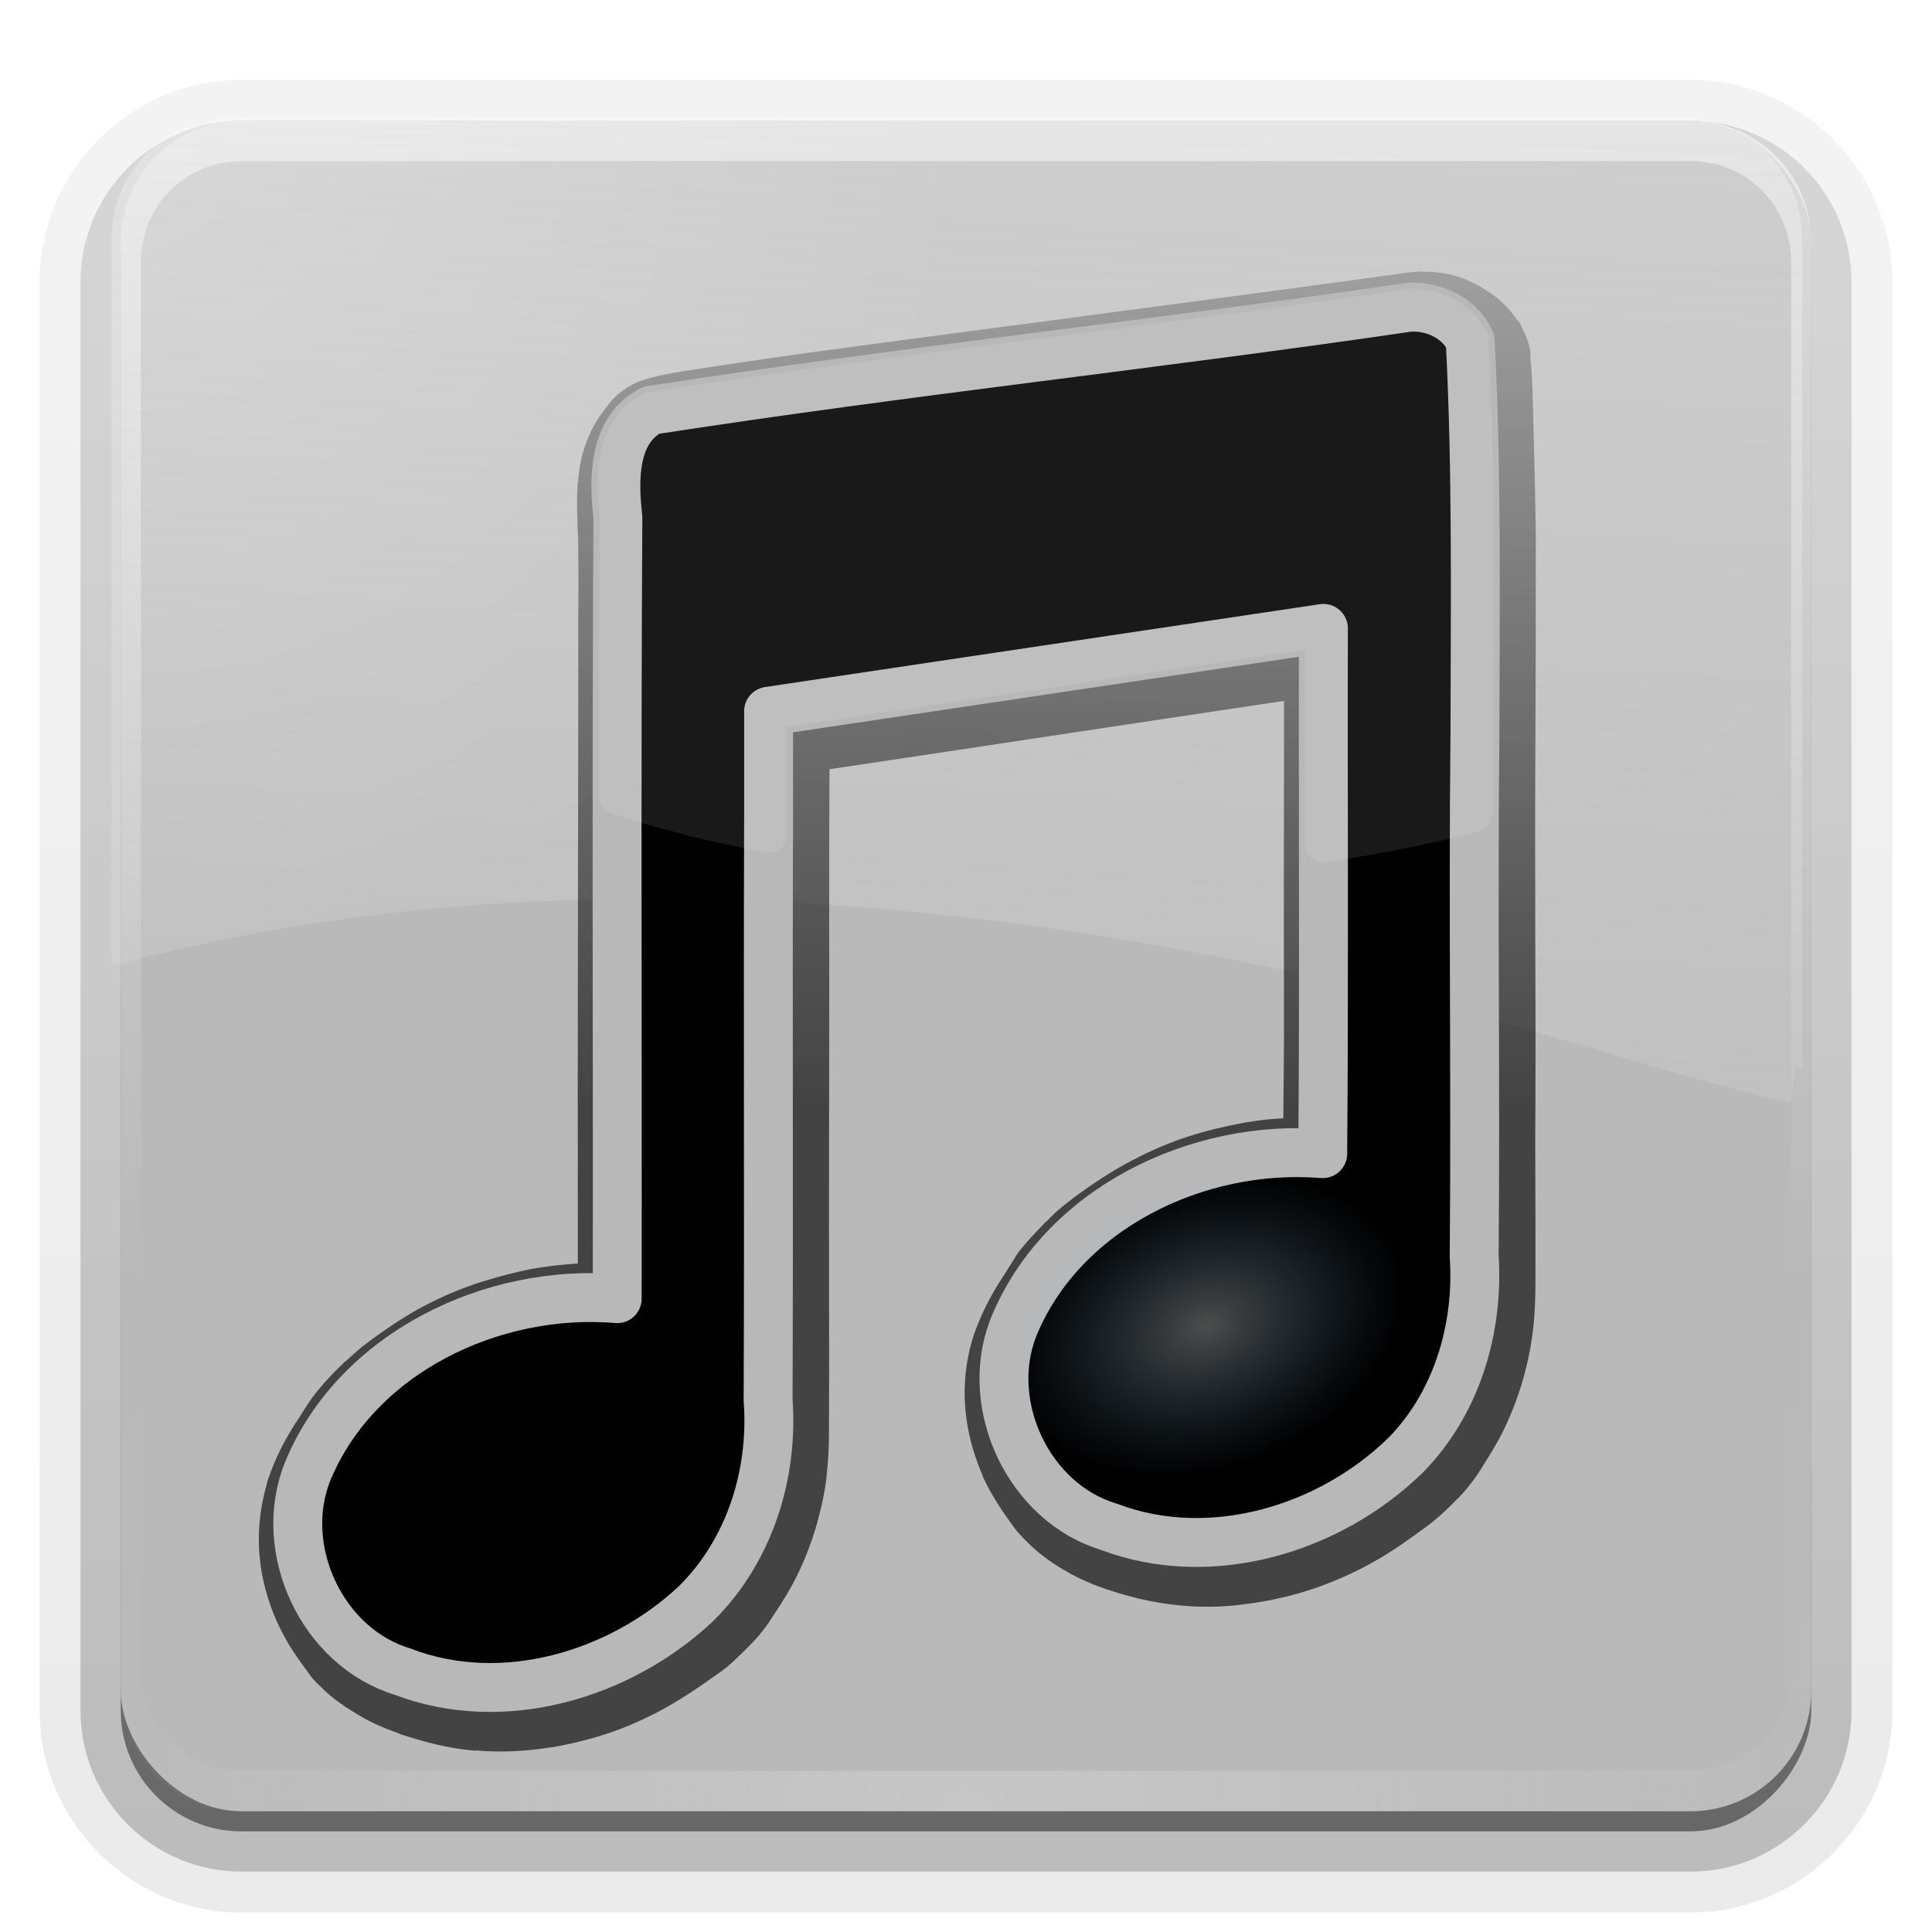 <?xml version="1.0" encoding="UTF-8"?>
<!-- Created with Inkscape (http://www.inkscape.org/) -->
<svg id="svg2408" width="96" height="96" version="1.0" xmlns="http://www.w3.org/2000/svg" xmlns:cc="http://creativecommons.org/ns#" xmlns:dc="http://purl.org/dc/elements/1.1/" xmlns:rdf="http://www.w3.org/1999/02/22-rdf-syntax-ns#" xmlns:xlink="http://www.w3.org/1999/xlink">
 <defs id="defs2410">
  <linearGradient id="ButtonShadow" x1="45.448" x2="45.448" y1="92.54" y2="7.016" gradientTransform="scale(1.006 .994)" gradientUnits="userSpaceOnUse">
   <stop id="stop3750" offset="0"/>
   <stop id="stop3752" stop-opacity=".588" offset="1"/>
  </linearGradient>
  <linearGradient id="linearGradient3737">
   <stop id="stop3739" stop-color="#fefefe" offset="0"/>
   <stop id="stop3741" stop-color="#fefefe" stop-opacity="0" offset="1"/>
  </linearGradient>
  <filter id="filter3174" color-interpolation-filters="sRGB">
   <feGaussianBlur id="feGaussianBlur3176" stdDeviation="1.71"/>
  </filter>
  <linearGradient id="linearGradient3188" x1="36.357" x2="36.357" y1="6" y2="63.893" gradientUnits="userSpaceOnUse" xlink:href="#linearGradient3737"/>
  <filter id="filter3794" x="-.192" y="-.192" width="1.384" height="1.384" color-interpolation-filters="sRGB">
   <feGaussianBlur id="feGaussianBlur3796" stdDeviation="5.28"/>
  </filter>
  <linearGradient id="linearGradient3613" x1="48" x2="48" y1="20.221" y2="138.66" gradientUnits="userSpaceOnUse" xlink:href="#linearGradient3737"/>
  <radialGradient id="radialGradient3619" cx="48" cy="90.172" r="42" gradientTransform="matrix(1.157 0 0 .996 -7.551 .197)" gradientUnits="userSpaceOnUse" xlink:href="#linearGradient3737"/>
  <clipPath id="clipPath3613">
   <rect id="rect3615" x="6" y="6" width="84" height="84" rx="6" ry="6" fill="#fefefe"/>
  </clipPath>
  <linearGradient id="ButtonShadow-0" x1="45.448" x2="45.448" y1="92.54" y2="7.016" gradientTransform="matrix(1.006 0 0 .994 100 0)" gradientUnits="userSpaceOnUse">
   <stop id="stop3750-8" offset="0"/>
   <stop id="stop3752-5" stop-opacity=".588" offset="1"/>
  </linearGradient>
  <linearGradient id="linearGradient3780" x1="32.251" x2="32.251" y1="6.132" y2="90.239" gradientTransform="matrix(1.024 0 0 1.012 -1.143 -98.071)" gradientUnits="userSpaceOnUse" xlink:href="#ButtonShadow-0"/>
  <linearGradient id="linearGradient3721" x1="32.251" x2="32.251" y1="6.132" y2="90.239" gradientTransform="translate(0,-97)" gradientUnits="userSpaceOnUse" xlink:href="#ButtonShadow-0"/>
  <linearGradient id="linearGradient4006" x1="373.12" x2="363.62" y1="91.875" y2="258.55" gradientTransform="matrix(.44 0 0 .44 -112.37 -34.553)" gradientUnits="userSpaceOnUse">
   <stop id="stop4789" stop-color="#fefefe" offset="0"/>
   <stop id="stop4791" stop-color="#fefefe" stop-opacity="0" offset="1"/>
  </linearGradient>
  <radialGradient id="radialGradient4008" cx="6" cy="6" r="42" gradientUnits="userSpaceOnUse">
   <stop id="stop4982" stop-color="#c9c9c9" offset="0"/>
   <stop id="stop4984" stop-color="#b9b9b9" offset="1"/>
  </radialGradient>
  <radialGradient id="radialGradient4297" cx="136.76" cy="424.86" r="49.199" gradientTransform="matrix(1 0 0 .941 0 25.204)" gradientUnits="userSpaceOnUse" xlink:href="#linearGradient3836"/>
  <linearGradient id="linearGradient3836">
   <stop id="stop3838" stop-color="#fefefe" offset="0"/>
   <stop id="stop3840" stop-color="#6fc0ff" stop-opacity="0" offset="1"/>
  </linearGradient>
  <radialGradient id="radialGradient4337" cx="216.36" cy="140.47" r="181.37" gradientTransform="matrix(.05 1.889 -.993 .026 353.93 -291.78)" gradientUnits="userSpaceOnUse">
   <stop id="stop3814" offset="0"/>
   <stop id="stop3816" offset="1"/>
  </radialGradient>
  <filter id="filter4331" color-interpolation-filters="sRGB">
   <feGaussianBlur id="feGaussianBlur4333" stdDeviation="4.477"/>
  </filter>
  <linearGradient id="linearGradient3059" x1="38.499" x2="40.453" y1="288.92" y2="-131.88" gradientUnits="userSpaceOnUse">
   <stop id="stop1100" offset="0"/>
   <stop id="stop1102" stop-opacity="0" offset="1"/>
  </linearGradient>
 </defs>
 <g id="layer2" display="none">
  <rect id="rect3745" x="5" y="7" width="86" height="85" rx="6" ry="6" fill="url(#ButtonShadow)" filter="url(#filter3174)" opacity=".9"/>
 </g>
 <g id="layer3">
  <path id="path3786" transform="scale(1,-1)" d="m12-95.031c-5.511 0-10.031 4.52-10.031 10.031v71c0 5.511 4.52 10.031 10.031 10.031h72c5.511 0 10.031-4.52 10.031-10.031v-71c0-5.511-4.52-10.031-10.031-10.031h-72z" fill="url(#linearGradient3780)" opacity=".08"/>
  <path id="path3778" transform="scale(1,-1)" d="m12-94.031c-4.972 0-9.031 4.06-9.031 9.031v71c0 4.972 4.06 9.031 9.031 9.031h72c4.972 0 9.031-4.06 9.031-9.031v-71c0-4.972-4.06-9.031-9.031-9.031h-72z" fill="url(#linearGradient3780)" opacity=".1"/>
  <path id="path3770" transform="scale(1,-1)" d="m12-93c-4.409 0-8 3.591-8 8v71c0 4.409 3.591 8 8 8h72c4.409 0 8-3.591 8-8v-71c0-4.409-3.591-8-8-8h-72z" fill="url(#linearGradient3780)" opacity=".2"/>
  <rect id="rect3723" transform="scale(1,-1)" x="5" y="-92" width="86" height="85" rx="7" ry="7" fill="url(#linearGradient3780)" opacity=".3"/>
  <rect id="rect3716" transform="scale(1,-1)" x="6" y="-91" width="84" height="84" rx="6" ry="6" fill="url(#linearGradient3721)" opacity=".45"/>
 </g>
 <g id="layer1">
  <rect id="rect2419" x="6" y="6" width="84" height="84" rx="6" ry="6" fill="url(#radialGradient4008)"/>
  <path id="rect3728" d="m12 6c-3.324 0-6 2.676-6 6v2 68 2c0 0.335 0.041 0.651 0.094 0.969 0.049 0.296 0.097 0.597 0.188 0.875 0.01 0.03 0.021 0.064 0.031 0.094 0.099 0.288 0.235 0.547 0.375 0.812 0.145 0.274 0.316 0.536 0.5 0.781s0.374 0.473 0.594 0.688c0.44 0.428 0.943 0.815 1.5 1.094 0.279 0.14 0.573 0.247 0.875 0.344-0.256-0.1-0.487-0.236-0.719-0.375-0.007-0.004-0.024 0.004-0.031 0-0.032-0.019-0.062-0.043-0.094-0.062-0.12-0.077-0.231-0.164-0.344-0.25-0.106-0.081-0.213-0.161-0.312-0.25-0.178-0.161-0.347-0.345-0.5-0.531-0.108-0.13-0.218-0.265-0.312-0.406-0.025-0.038-0.038-0.086-0.062-0.125-0.065-0.103-0.13-0.205-0.188-0.312-0.101-0.195-0.206-0.416-0.281-0.625-0.008-0.022-0.024-0.041-0.031-0.062-0.032-0.092-0.036-0.187-0.062-0.281-0.03-0.107-0.07-0.203-0.094-0.312-0.073-0.342-0.125-0.698-0.125-1.062v-2-68-2c0-2.782 2.218-5 5-5h2 68 2c2.782 0 5 2.218 5 5v2 68 2c0 0.364-0.052 0.721-0.125 1.062-0.044 0.207-0.088 0.398-0.156 0.594-0.008 0.022-0.023 0.041-0.031 0.062-0.063 0.174-0.138 0.367-0.219 0.531-0.042 0.083-0.079 0.17-0.125 0.25-0.055 0.097-0.127 0.188-0.188 0.281-0.094 0.141-0.205 0.276-0.312 0.406-0.143 0.174-0.303 0.347-0.469 0.5-0.011 0.01-0.02 0.021-0.031 0.031-0.138 0.126-0.285 0.234-0.438 0.344-0.103 0.073-0.204 0.153-0.312 0.219-0.007 0.004-0.024-0.004-0.031 0-0.232 0.139-0.463 0.275-0.719 0.375 0.302-0.097 0.596-0.204 0.875-0.344 0.557-0.279 1.06-0.666 1.5-1.094 0.22-0.214 0.409-0.442 0.594-0.688s0.355-0.508 0.5-0.781c0.14-0.265 0.276-0.525 0.375-0.812 0.01-0.031 0.021-0.063 0.031-0.094 0.09-0.278 0.139-0.579 0.188-0.875 0.052-0.318 0.094-0.634 0.094-0.969v-2-68-2c0-3.324-2.676-6-6-6h-72z" fill="url(#linearGradient3188)" opacity=".5"/>
  <path id="path3132" d="m11.546 5.847c-3.324 0-6 2.676-6 6v35.563c-0.002 0.147 0 0.291 0 0.438 0 0.051-1.8e-4 0.105 0 0.156 17.494-4.749 42.037-5.482 75.594 4.688 2.678 0.812 5.266 1.51 7.812 2.125 0.105-0.629 0.204-1.268 0.281-1.906l0.312 0.219v-5.281-36c0-3.324-2.676-6-6-6h-36-36z" fill="url(#linearGradient4006)" fill-rule="evenodd" opacity=".3"/>
  <path id="path3615" d="m12 90c-3.324 0-6-2.676-6-6v-2-68-2c0-0.335 0.041-0.651 0.094-0.969 0.049-0.296 0.097-0.597 0.188-0.875 0.01-0.03 0.021-0.064 0.031-0.094 0.099-0.288 0.235-0.547 0.375-0.812 0.145-0.274 0.316-0.536 0.5-0.781s0.374-0.473 0.594-0.688c0.44-0.428 0.943-0.815 1.5-1.094 0.279-0.14 0.573-0.247 0.875-0.344-0.256 0.1-0.487 0.236-0.719 0.375-0.007 0.004-0.024-0.004-0.031 0-0.032 0.019-0.062 0.043-0.094 0.062-0.12 0.077-0.231 0.164-0.344 0.25-0.106 0.081-0.213 0.161-0.312 0.25-0.178 0.161-0.347 0.345-0.5 0.531-0.108 0.13-0.218 0.265-0.312 0.406-0.025 0.038-0.038 0.086-0.062 0.125-0.065 0.103-0.13 0.205-0.188 0.312-0.101 0.195-0.206 0.416-0.281 0.625-0.008 0.022-0.024 0.041-0.031 0.062-0.032 0.092-0.036 0.187-0.062 0.281-0.03 0.107-0.07 0.203-0.094 0.312-0.073 0.342-0.125 0.698-0.125 1.062v2 68 2c0 2.782 2.218 5 5 5h2 68 2c2.782 0 5-2.218 5-5v-2-68-2c0-0.364-0.052-0.721-0.125-1.062-0.044-0.207-0.088-0.398-0.156-0.594-0.008-0.022-0.023-0.041-0.031-0.062-0.063-0.174-0.138-0.367-0.219-0.531-0.042-0.083-0.079-0.17-0.125-0.25-0.055-0.097-0.127-0.188-0.188-0.281-0.094-0.141-0.205-0.276-0.312-0.406-0.143-0.174-0.303-0.347-0.469-0.5-0.011-0.01-0.02-0.021-0.031-0.031-0.138-0.126-0.285-0.234-0.438-0.344-0.103-0.073-0.204-0.153-0.312-0.219-0.007-0.004-0.024 0.004-0.031 0-0.232-0.139-0.463-0.275-0.719-0.375 0.302 0.097 0.596 0.204 0.875 0.344 0.557 0.279 1.06 0.666 1.5 1.094 0.22 0.214 0.409 0.442 0.594 0.688s0.355 0.508 0.5 0.781c0.14 0.265 0.276 0.525 0.375 0.812 0.01 0.031 0.021 0.063 0.031 0.094 0.09 0.278 0.139 0.579 0.188 0.875 0.052 0.318 0.094 0.634 0.094 0.969v2 68 2c0 3.324-2.676 6-6 6h-72z" fill="url(#radialGradient3619)" opacity=".2"/>
  <path id="path1177" transform="matrix(.153 0 0 .153 5.418 11.102)" d="m425.59 15.625c-0.54 0.029-0.599 0.05-0.281 0.031-4.481 0.266-7.921 0.988-9.625 1.188v-0.031c-0.017 0.002-0.06 0.028-0.094 0.031-0.109 0.011-0.258 0.025-0.312 0.031a4.19 4.19 0 0 0-0.094 0c-37.39 5.16-74.894 10.044-112.44 15.062 1.098-0.147 1.087-0.15-0.031 0-23.695 3.12-47.398 6.277-71.094 9.469-0.031 0.004-0.063-0.004-0.094 0a4.19 4.19 0 0 0-0.031 0c-14.674 2.023-29.393 4.168-44.125 6.469v-0.031c-0.086 0.013-0.415 0.078-0.5 0.094-3.144 0.579-7.709 1.172-13 2.812-0.035 0.011-0.059 0.02-0.094 0.031-0.262 0.078-0.851 0.279-1.031 0.344a4.19 4.19 0 0 0-0.125 0.031c-3.948 1.54-6.719 3.646-8.531 5.469-0.906 0.911-1.562 1.738-2.031 2.375-0.446 0.606-0.937 1.203-0.469 0.688 0.025-0.027-0.062 0.065-0.031 0.031-0.184 0.203-0.731 0.877-0.875 1.062a4.19 4.19 0 0 0-0.031 0.031c-5.307 6.972-7.787 15.081-8.312 22.969-3e-3 0.042-0.029 0.083-0.031 0.125a4.19 4.19 0 0 0-0.125 0.719c-0.045 0.664-0.021 0.808 0 0.469-0.507 8.173 0.23 15.009 0.188 19.938-8e-5 9e-3 8e-5 0.022 0 0.031-8.2e-4 0.098-9.5e-4 0.364 0 0.438 0.164 9.372 2e-3 19.083 0.031 29.094-3e-5 -0.012-9e-5 -2e-3 0 0.031-0.03 49.059-0.153 98.117-0.188 147.22-1e-5 7e-3 -1e-5 0.024 0 0.031 0.029 18.623 0.031 37.265 0.031 55.906-4.649 0.33-9.221 0.806-13.531 1.531-0.061 5e-3 -0.24 0.052-0.344 0.062-0.018 2e-3 -0.052-1e-3 -0.062 0a4.19 4.19 0 0 0-0.344 0.031c-6.725 1.314-13.307 3.115-19.688 5.219a4.19 4.19 0 0 0-0.094 0.031 4.19 4.19 0 0 0-0.469 0.188c-0.014 7e-3 -0.048 0.024-0.062 0.031-6.263 2.161-11.88 4.862-16.938 7.562a4.19 4.19 0 0 0-0.031 0c-0.058 0.031-0.258 0.139-0.344 0.188-9e-3 5e-3 -0.025 0.028-0.031 0.031-6.35 3.59-12.139 7.624-17.531 11.719-0.018 0.014-0.045 0.018-0.062 0.031-0.166 0.124-0.571 0.436-0.688 0.531a4.19 4.19 0 0 0-0.063 0.063c-1.282 1.089-3.076 2.653-5 4.438a4.19 4.19 0 0 0-0.688 0.5c-0.107 0.101-0.1 0.155-0.188 0.25-3.372 3.199-6.664 6.693-9.688 10.625-0.009 0.012-0.022 0.019-0.031 0.031-0.106 0.136-0.39 0.515-0.469 0.625a4.19 4.19 0 0 0-0.031 0.062c-2.116 3.047-3.667 5.664-4.906 7.5-0.016 0.023-0.047 0.071-0.062 0.094-0.096 0.137-0.261 0.36-0.312 0.438a4.19 4.19 0 0 0-0.062 0.094c-3.522 5.603-6.876 11.926-9.188 19.219a4.19 4.19 0 0 0-0.125 0.562c-0.007 0.043-0.024 0.207-0.031 0.25-1.953 6.7-2.755 13.564-2.469 20.312 0.003 0.072-0.003 0.146 0 0.219a4.19 4.19 0 0 0 0 0.219c0.584 10.211 3.547 20.069 8.438 28.875-0.135-0.245-0.13-0.23 0.031 0.062 2.894 5.247 5.998 9.115 8.031 12 0.003 4e-3 -0.003 0.027 0 0.031 0.107 0.153 0.462 0.652 0.562 0.781a4.19 4.19 0 0 0 0.031 0c0.939 1.183 2.242 2.422 3.625 3.656 0.036 0.032 0.058 0.062 0.094 0.094a4.19 4.19 0 0 0 0.594 0.656c0.012 0.011 0.08 0.051 0.094 0.062 0.63 0.565 2.739 2.543 5.688 4.469a4.19 4.19 0 0 0 0.625 0.5c0.72 0.487 1.069 0.65 0.938 0.562a4.19 4.19 0 0 0 0.312 0.188v0.031c0.067 0.044 0.152 0.081 0.219 0.125 0.041 0.027 0.084 0.067 0.125 0.094 4.483 2.915 9.71 5.643 15.719 7.625 0.059 0.019 0.097 0.074 0.156 0.094a4.19 4.19 0 0 0 0.812 0.375c0.627 0.201 0.718 0.212 0.25 0.062 6.738 2.159 14.485 4.406 23.25 5.156-0.594-0.051-0.542-0.029 0.188 0.031a4.19 4.19 0 0 0 0.844-0.031c0.021 2e-3 0.041-2e-3 0.062 0 8.129 0.688 16.063 0.237 23.625-0.969 0.152-0.024 0.317-6e-3 0.469-0.031a4.19 4.19 0 0 0 0.219-0.031 4.19 4.19 0 0 0 0.031 0c6.192-1.044 12.458-2.542 18.656-4.656 0.021-7e-3 0.01 7e-3 0.031 0 4.956-1.677 9.682-3.718 14.188-6 9.5e-4 -3.6e-4 0.031 1e-5 0.031 0 7.84-3.963 14.623-8.649 20.75-13 0.2-0.142 0.018-0.028 0.062-0.062 0.011-7e-3 0.048-0.022 0.062-0.031-0.038 0.026 0.108-0.086 0.031-0.031 0.035-0.023 0.061-0.019 0.125-0.062 3.929-2.677 6.424-5.41 7.281-6.188 9e-3 -8e-3 0.049-0.019 0.062-0.031 0.108-0.097 0.338-0.31 0.406-0.375a4.19 4.19 0 0 0 0.031-0.062c1.77-1.71 3.868-3.753 5.969-6.25a4.19 4.19 0 0 0 0.062-0.094c0.06-0.073 0.128-0.146 0.188-0.219a4.19 4.19 0 0 0 0-0.031c0.014-0.021 0.08-0.104 0.094-0.125 1.061-1.307 2.083-2.661 3.031-4.125 0.026-0.038 4e-3 -0.021 0.031-0.062 2.65-4.052 5.904-8.817 8.75-14.656-0.01 0.021-1e-3 -0.029 0-0.031-5.1e-4 1e-3 0.023-0.015 0.031-0.031 5e-3 -0.011-9e-3 -0.013 0-0.031 2.935-5.926 5.053-11.973 6.656-17.844a4.19 4.19 0 0 0 0-0.031c0.033-0.121 0.061-0.253 0.094-0.375a4.19 4.19 0 0 0 0-0.031c1.098-4.077 2.064-8.411 2.625-13.062-0.07 0.582-0.051 0.539 0.031-0.156a4.19 4.19 0 0 0 0.031-0.75 4.19 4.19 0 0 0 0-0.094c0.679-5.77 0.772-11.168 0.75-16-2e-5 -5e-3 -4e-5 -0.057 0-0.094 3e-5 -0.025 1.8e-4 -0.025 0-0.062 0.122-18.345 0.016-36.596 0.031-54.719 1e-5 -7e-3 1e-5 -0.024 0-0.031-0.058-30.656 0.095-61.382 0.062-92.188-0.024-22.077-0.04-44.099 0.094-66.062 18.183-2.716 36.355-5.431 54.562-8.188 30.999-4.69 62.02-9.356 93.031-14-0.011 15.267 0.01 30.533-0.031 45.688-0.032 20.396 0.02 40.738 0.031 61.062v0.031c-0.031 9.629-0.123 19.198-0.219 28.781-3.562 0.19-7.164 0.504-10.875 1.156-0.021 4e-3 -0.042-4e-3 -0.062 0a4.19 4.19 0 0 0-0.625 0.062c-0.049 9e-3 -0.016 0.022-0.062 0.031-0.019 4e-3 -0.012-4e-3 -0.031 0-7.992 1.451-16.51 3.396-25.062 6.75-0.428 0.168-0.101 0.057-0.031 0.031 0.047-0.017-0.298 0.105-0.031 0-5.853 2.267-11.349 4.999-16.531 7.969-0.014 7e-3 -0.048 0.024-0.062 0.031-0.052 0.03-0.104 0.064-0.156 0.094a4.19 4.19 0 0 0-0.062 0.031c-5.461 3.177-10.446 6.632-15.062 10.062a4.19 4.19 0 0 0-0.312 0.281 4.19 4.19 0 0 0-0.156 0.125l-0.031 0.031c-1.964 1.468-4.718 3.621-7.594 6.688a4.19 4.19 0 0 0-0.062 0.031 4.19 4.19 0 0 0-0.656 0.562c-0.215 0.228-0.319 0.384-0.281 0.344a4.19 4.19 0 0 0-0.125 0.125c0.323-0.374 0.255-0.324-0.156 0.156-2.227 2.344-5.017 5.13-7.875 8.812a4.19 4.19 0 0 0-0.031 0.031c-0.205 0.27-0.906 1.282-1.094 1.594-3e-3 4e-3 2e-3 0.027 0 0.031-1.539 2.526-3.264 5.22-5.094 8.094-0.043 0.068-0.082 0.12-0.125 0.188a4.19 4.19 0 0 0-0.156 0.219c-2.969 4.827-5.711 10.138-7.812 16a4.19 4.19 0 0 0-0.031 0.031c-0.018 0.053-0.062 0.217-0.094 0.312-7e-3 0.02-0.028 0.051-0.031 0.062-2.884 8.658-3.813 17.955-2.594 27.125 1e-3 0.01-1e-3 0.021 0 0.031-6.8e-4 0.011-0.073-0.53 0 0.031 0.819 6.249 2.558 12.484 5.156 18.469 8e-3 0.018-8e-3 0.044 0 0.062 0.01 0.041 0.027 0.076 0.031 0.094a4.19 4.19 0 0 0 0.25 0.719c3.099 6.753 6.96 12.061 10.094 16.438a4.19 4.19 0 0 0 0 0.031c0.15 0.207 0.746 0.931 0.938 1.156 0.011 0.013 0.02 0.018 0.031 0.031 2.479 2.878 4.964 5.124 7 6.906a4.19 4.19 0 0 0 0.125 0.125c0.063 0.051 0.31 0.232 0.375 0.281l0.031-0.031c3.746 3.072 7.209 4.971 9.375 6.25a4.19 4.19 0 0 0 0.094 0.062c0.106 0.059 0.486 0.289 0.594 0.344v-0.031c7.704 4.122 15.255 6.236 21.719 7.906a4.19 4.19 0 0 0 0.094 0.031c0.048 0.011 0.183 0.041 0.281 0.062 0.032 7e-3 0.078-3e-3 0.094 0 10.445 2.449 21.492 3.312 32.594 1.969 0.424-0.051 0.15-0.034 0.094-0.031-0.595 0.065-0.156 0.022 0.062 0 0.109-0.011-0.281 0.034 0.031 0 8.92-0.977 17.646-3.007 26.031-6a4.19 4.19 0 0 0 0.031-0.031c0.115-0.041 0.229-0.083 0.344-0.125a4.19 4.19 0 0 0 0.126-0.062c9.485-3.462 18.325-8.17 26.344-13.75a4.19 4.19 0 0 0 0.031-0.031c0.021-0.015 0.041-0.047 0.062-0.062a4.19 4.19 0 0 0 0.219-0.156c2.336-1.637 4.925-3.426 7.625-5.469 0.021-0.014 0.104-0.079 0.125-0.094a4.19 4.19 0 0 0 0.094-0.062 4.19 4.19 0 0 0 0.125-0.094c3.117-2.416 6.169-5.191 9.062-8.25a4.19 4.19 0 0 0 0.156-0.125 4.19 4.19 0 0 0 0.469-0.438c0.156-0.165-0.038 0.014 0.031-0.062 0.162-0.179 0.419-0.407 0.125-0.094 2.975-3.165 5.642-6.681 7.938-10.531-0.081 0.136 0.052-0.082 0.062-0.094 0.013-0.014-0.083 0.122 0.062-0.125 0.029-0.047 0.084-0.109 0.094-0.125 2.406-3.794 5.128-8.181 7.438-13.406-0.068 0.154 0.02-0.041 0.031-0.062 0.271-0.59 0.128-0.267 0.031-0.062-0.042 0.088 0.107-0.265 0-0.031 3.659-8.005 6.133-16.384 7.594-24.812 0.255-1.474 0.247-1.495 0-0.062 1.494-8.487 1.54-16.367 1.531-23.312-1e-5 -7e-3 5e-5 -0.029 0-0.062 0.049-15.281-0.067-30.435-0.062-45.5 5.7e-4 -0.074 4.1e-4 -0.084 0-0.031a4.19 4.19 0 0 0 0-0.031v-0.031-0.031c0.082-10.7 0.067-21.324 0.094-31.875 3e-5 -0.014 3e-5 -0.048 0-0.062-0.021-15.719-0.111-31.383-0.094-46.969 3e-5 -0.014 3e-5 -0.048 0-0.062a4.19 4.19 0 0 0 0-0.031c-0.101-26.016 0.091-52.111 0.156-78.312 0.016-11.559 4e-3 -23.102 0.031-34.594 2e-5 -0.01-2e-5 -0.021 0-0.031 7e-5 -0.042 1.1e-4 -0.133 0-0.156-0.113-13.803-0.551-27.41-0.844-40.812 2.2e-4 -0.023-4e-5 -0.072 0-0.125 6e-5 -0.08 3.2e-4 -0.153 0-0.188a4.19 4.19 0 0 0 0-0.125c-0.198-5.058-0.181-11.066-0.875-17.781a4.19 4.19 0 0 0 0-0.031c-8e-3 -0.078-0.037-0.257-0.062-0.438 4e-3 -0.099 0.029-0.236 0.031-0.344 0.014-0.688-0.016-1.523-0.188-2.562-0.306-1.852-1.146-4.343-2.625-7.094a4.19 4.19 0 0 0-0.375-0.938c-0.483-0.848-0.587-0.937-0.219-0.312a4.19 4.19 0 0 0-0.062-0.062c0.214 0.349 0.024 0.036-0.125-0.219-0.058-0.099 0.087 0.094-0.031-0.094a4.19 4.19 0 0 0-0.688-0.812c-2.298-3.423-4.8-5.705-6.156-6.844-6e-3 -5e-3 -0.024-0.025-0.031-0.031-0.164-0.137-0.642-0.52-0.781-0.625a4.19 4.19 0 0 0-0.031-0.031c-2.885-2.138-6.65-4.609-11.531-6.344a4.19 4.19 0 0 0-0.031-0.032c-0.172-0.059-0.801-0.216-1.031-0.281-2e-3 -5.26e-4 2e-3 -0.031 0-0.031-0.017-0.005-0.045 0.005-0.062 0-2.804-0.793-6.627-1.523-11.062-1.406-0.023 5.98e-4 -0.04-0.032-0.062-0.031a4.19 4.19 0 0 0-0.938-0.062z" fill="url(#linearGradient3059)" filter="url(#filter4331)" opacity=".8"/>
  <path id="path4339" transform="matrix(.153 0 0 .153 4.883 10.391)" d="m425.81 20.812c-0.067-0.008-0.236 0.036-0.312 0.031 0.128 0.015 0.208 0.01 0.312 0.031-0.29 0.012-0.586-0.019-0.875 0-9e-3 2.75e-4 -0.022-3.26e-4 -0.031 0a6.672 6.672 0 0 0-0.031 0 6.672 6.672 0 0 0-0.156 0.031c-0.352 0.022-0.557-0.044-1.062 0.062-0.061 0.013-0.154 0.046-0.219 0.062-81.395 11.931-163.62 20.695-245.53 33.375 1.2e-4 2e-5 -0.034 3.72e-4 -0.031 0-0.016-0.009 0.278-0.046-0.375 0.062-2.385 0.398-1.173 0.277-1.375 0.344-0.098 0.033-0.063 0.05 0 0.031 0.032-0.009 0.116-0.052-0.062 0-0.089 0.026-0.245 0.046-0.844 0.312-0.119 0.053-0.256 0.157-0.469 0.281-0.027 0.016-0.036 0.015-0.062 0.031a6.672 6.672 0 0 0-0.156 0.062v0.031c-0.123 0.074-0.249 0.117-0.312 0.156-0.016 0.01-0.044 0.049-0.062 0.062-0.017 0.01-0.125 0.062-0.125 0.062-9.389 5.087-14.19 14.244-15.906 22.594-1.629 7.925-1.081 15.45-0.406 21.719a6.672 6.672 0 0 0 0 0.062c6e-3 0.057-6e-3 0.131 0 0.188-0.479 80.785-0.138 161.52-0.219 242.19-41.175 0.786-83.063 23.006-99.656 62.969-0.085 0.204-0.1 0.279-0.062 0.188 0.356-0.863 0.344-0.847-0.031 0.062a6.672 6.672 0 0 0-0.031 0.125c-12.558 31.453 4.821 69.183 37.281 79.438 0.055 0.017 0.065 1e-3 0.062 0 0.006 2e-3 0.16 0.053 0.375 0.125 0.053 0.02 0.103 0.043 0.156 0.062 36.965 13.835 78.497 1.238 105.84-24.344l-4.562-4.875-4.906-4.531c1.903-2.057-1.7 1.669 0.281-0.312s-1.745 1.621 0.312-0.281l4.531 4.906 4.688 4.75c19.887-19.536 28.619-47.314 26.812-74.156h-0.031c0.262-62.627-0.071-125.16 0.156-187.66a6.672 6.672 0 0 0 0-0.031c3e-5 -0.016 3e-5 -0.016 0-0.031v-26.375l158.12-23.594c-0.059 48.887 0.126 97.743-0.188 146.5-41.488 0.878-83.735 23.494-99.906 64.094-4e-3 9e-3 4e-3 0.022 0 0.031-7e-3 0.017-0.024 0.045-0.031 0.062a6.672 6.672 0 0 0-0.031 0.156 6.672 6.672 0 0 0-0.031 0c-4e-3 9e-3 4e-3 0.022 0 0.031 0 0 1.3e-4 0.03 0 0.031a6.672 6.672 0 0 0-0.125 0.344c-11.495 31.205 5.895 67.998 37.906 78.062-0.021-8e-3 0.123 0.05 0.156 0.062 0.079 0.03 0.142 0.039 0.375 0.125 37.705 13.958 79.958 0.798 107.28-25.875l-4.656-4.781-4.781-4.656c1.318-1.348 0.487-0.477 0.062-0.062a6.672 6.672 0 0 1 0.125-0.125c-0.414 0.424-1.285 1.255 0.062-0.062l4.656 4.781 4.75 4.688c19.075-19.396 26.931-46.515 25.375-72.438l-6.656 0.406-6.656 0.438c-0.177-2.739-0.105 1.649 0-1.094s-0.293 1.623 0.094-1.094l6.594 0.938 6.656 0.062c0.497-56.491-0.38-112.79 0.25-168.91a6.672 6.672 0 0 0 0-0.031c2e-4 -0.05 0-0.062 0-0.062 0-2.6e-4 -1e-5 -0.023 0-0.031s1e-4 -6e-3 0-0.031c0.082-42.36 0.629-85.124-1.562-127.97-0.018 0.334-0.27 2.416-0.031 0.281 0.029-0.263-0.025-0.336-0.031-0.594h0.062c-5.4e-4 -0.01 5.4e-4 -0.021 0-0.031a6.672 6.672 0 0 0-0.156-1.062c-0.035-0.204-0.014-0.653-0.031-0.719-0.057-0.219-0.036-0.173-0.031-0.156 9e-3 0.033-4e-3 0.055-0.031-0.062-0.028-0.121-0.028-0.139-0.031-0.156-1e-3 -0.007-0.234-0.573-0.25-0.719-0.023-0.091-0.04-0.108-0.062-0.188-0.052-0.239 0.062-0.161-0.281-0.844a6.672 6.672 0 0 0-0.031-0.031c6.6e-4 0.002-2.5e-4 -0.032 0-0.031-5.424-12.096-17.843-17.82-29.562-17.438-0.108-0.027-0.133-0.044-0.281-0.062zm30.156 21.531h0.125c-1e-3 0.016-1e-5 0.125 0 0.125 8e-5 -3.53e-4 -0.348 0.658-0.656 1.219 0.262-0.656 0.371-0.941 0.531-1.344zm-1.625 3.281c-0.031 0.062-0.323 0.375-0.438 0.469 0.052-0.054 0.215-0.237 0.438-0.469zm-283.41 53.375c0.033 0.136 0.057 0.282 0.062 0.312 1e-3 0.01-1e-3 0.022 0 0.031 7e-3 0.042-3e-3 0.044 0 0.062 3e-3 0.024 0.029 0.078 0.031 0.094 7e-3 0.139-0.018-0.213 0 0.062 0.185 2.778-0.02-2.159 0 0.625a6.672 6.672 0 0 0-0.031-0.781 6.672 6.672 0 0 0-0.062-0.406zm217 36.375c1.018-0.156 3.541-1e-3 4.531 0.281 0.991 0.283 3.217 1.486 4 2.156s2.287 2.69 2.719 3.625c0.181 0.391 0.234 1.134 0.406 1.844a6.672 6.672 0 0 0-10.781-2.062l-0.875-5.844zm-165.81 25.25a6.672 6.672 0 0 0-2.938 3.719 6.672 6.672 0 0 0 0 0.031 6.672 6.672 0 0 0-3.281 3.469c0.445-1.691 1.099-3.385 2.062-4.5 0.962-1.113 2.55-2.033 4.156-2.719zm167.22 137.5 3.969 0.031 6.656 0.031c-6e-3 1.065-0.4 3.081-0.812 4.062s-1.556 2.687-2.312 3.438-2.452 1.877-3.438 2.281-2.998 0.783-4.062 0.781v-6.656-3.969zm-223.88 47.094h5.344c2e-3 1.063-0.375 3.08-0.781 4.062s-1.561 2.717-2.312 3.469-2.486 1.907-3.469 2.312c-0.408 0.168-1.062 0.174-1.688 0.312a6.672 6.672 0 0 0 2.906-10.156zm120.81 16.875a6.672 6.672 0 0 0 0.031 0.625c-0.023-0.18-0.062-0.438-0.062-0.438 0 1e-5 0.026-0.16 0.031-0.188zm0.344 2.219c0.509 1.214-0.09-0.159 0.531 1.25-0.28-0.366-0.702-1.667-0.531-1.25zm41.594 61.25c2.724 0.694-2.422-0.679 0.281 0.094a6.672 6.672 0 0 0-0.281-0.062 6.672 6.672 0 0 0 0-0.031zm-229.28 47.094c2.745 0.592-2.38-0.587 0.344 0.094a6.672 6.672 0 0 0-0.344-0.062v-0.031z" opacity="0" stroke-width="9.998"/>
  <path id="path4335" transform="matrix(.153 0 0 .153 4.883 11.821)" d="m425.66 22.531c-81.888 12.019-164.29 20.778-246.06 33.438-12.563 6.481-12.221 22.737-10.844 34.844-0.503 84.563-0.089 169.12-0.219 253.69-40.453-3.432-84.64 17.502-100.56 56.156-10.079 25.246 4.72 57.039 30.844 64.969 32.435 12.47 70.519 1.197 95.219-22 17.412-17.104 25.282-42.05 23.5-66.156 0.263-62.609-0.071-125.23 0.156-187.84v-35.906l180.19-26.906c-0.139 56.861 0.251 113.73-0.219 170.59-40.64-3.331-85.105 17.891-100.66 56.969-9.478 25.147 5.39 56.489 31.312 64.25 33.076 12.492 71.668 0.757 96.281-23.312 16.632-16.913 23.795-41.212 22.25-64.594 0.506-56.498-0.385-113 0.25-169.5 0.082-42.567 0.657-85.258-1.531-127.75-3.354-7.504-11.959-11.48-19.906-10.938z" fill="url(#radialGradient4337)" stroke="#b8b8b8" stroke-linecap="round" stroke-linejoin="round" stroke-width="15.883"/>
  <path id="path908" transform="matrix(.153 0 0 .153 4.883 10.391)" d="m425.34 25.969a5.838 5.838 0 0 0-0.5 0.062c-14.098 2.009-28.178 4.048-42.25 5.969-17.866 2.365-35.734 4.672-53.625 7.031-17.588 2.283-35.234 4.462-52.875 6.812-0.01 0.001-0.021-0.001-0.031 0-17.111 2.25-34.203 4.523-51.312 6.875a5.838 5.838 0 0 0-0.062 0c-15.272 2.2-30.587 4.341-45.906 6.75a5.838 5.838 0 0 0-1.156 0.312c-3.022 1.151-5.059 3.002-6.562 4.406a5.838 5.838 0 0 0 0 0.031c-2.734 2.574-4.743 5.715-6.062 9.062-9e-3 0.022-0.023 0.041-0.031 0.062-2.419 6.063-2.922 12.341-2.812 18.125a5.838 5.838 0 0 0 0 0.031c0.098 3.483 0.473 6.696 0.656 9.656-0.093 29.848-0.251 59.712-0.219 89.594a5.838 5.838 0 0 0 4.062 5.562c11.733 3.78 23.645 7.037 35.719 9.656v-0.031c4.801 1.089 9.569 2.027 14.312 2.938a5.838 5.838 0 0 0 6.938-5.719v-34.938c30.358-4.544 60.707-9.096 91.062-13.625l77.25-11.531c-0.045 21.098-9e-3 42.208 0 63.281a5.838 5.838 0 0 0 6.75 5.781c8.457-1.318 16.903-2.79 25.344-4.469 8.212-1.603 16.324-3.488 24.375-5.594a5.838 5.838 0 0 0 4.281-4.594c0.393-2.122 0.178-3.256 0.188-3.438a5.838 5.838 0 0 0 0-0.281c0.174-26.049 0.281-52.096 0.25-78.156-0.037-22.407-0.288-44.891-1.344-67.375a5.838 5.838 0 0 0-0.031-0.062c-0.11-1.812-0.155-3.804-0.312-5.938a5.838 5.838 0 0 0-0.531-2.062c-1.753-3.706-4.433-6.7-7.469-8.969a5.838 5.838 0 0 0-0.062-0.031c-5.301-3.849-11.757-5.51-18.031-5.188z" fill="#fefefe" opacity=".1"/>
  <path id="path930" transform="matrix(.195 -.07 .052 .145 11.161 13.849)" d="m185.95 424.86a49.199 46.28 0 1 1-98.397 0 49.199 46.28 0 1 1 98.397 0z" fill="url(#radialGradient4297)" opacity=".3"/>
  <path id="path4295" transform="matrix(.195 -.07 .052 .145 -24.693 21.175)" d="m185.95 424.86a49.199 46.28 0 1 1-98.397 0 49.199 46.28 0 1 1 98.397 0z" fill="url(#radialGradient4297)" opacity=".3"/>
 </g>
 <g id="layer5" display="none">
  <rect id="rect3171" x="15" y="15" width="66" height="66" rx="12" ry="12" clip-path="url(#clipPath3613)" fill="url(#linearGradient3613)" filter="url(#filter3794)" opacity=".1" stroke="#fefefe" stroke-linecap="round" stroke-width=".5"/>
 </g>
</svg>
